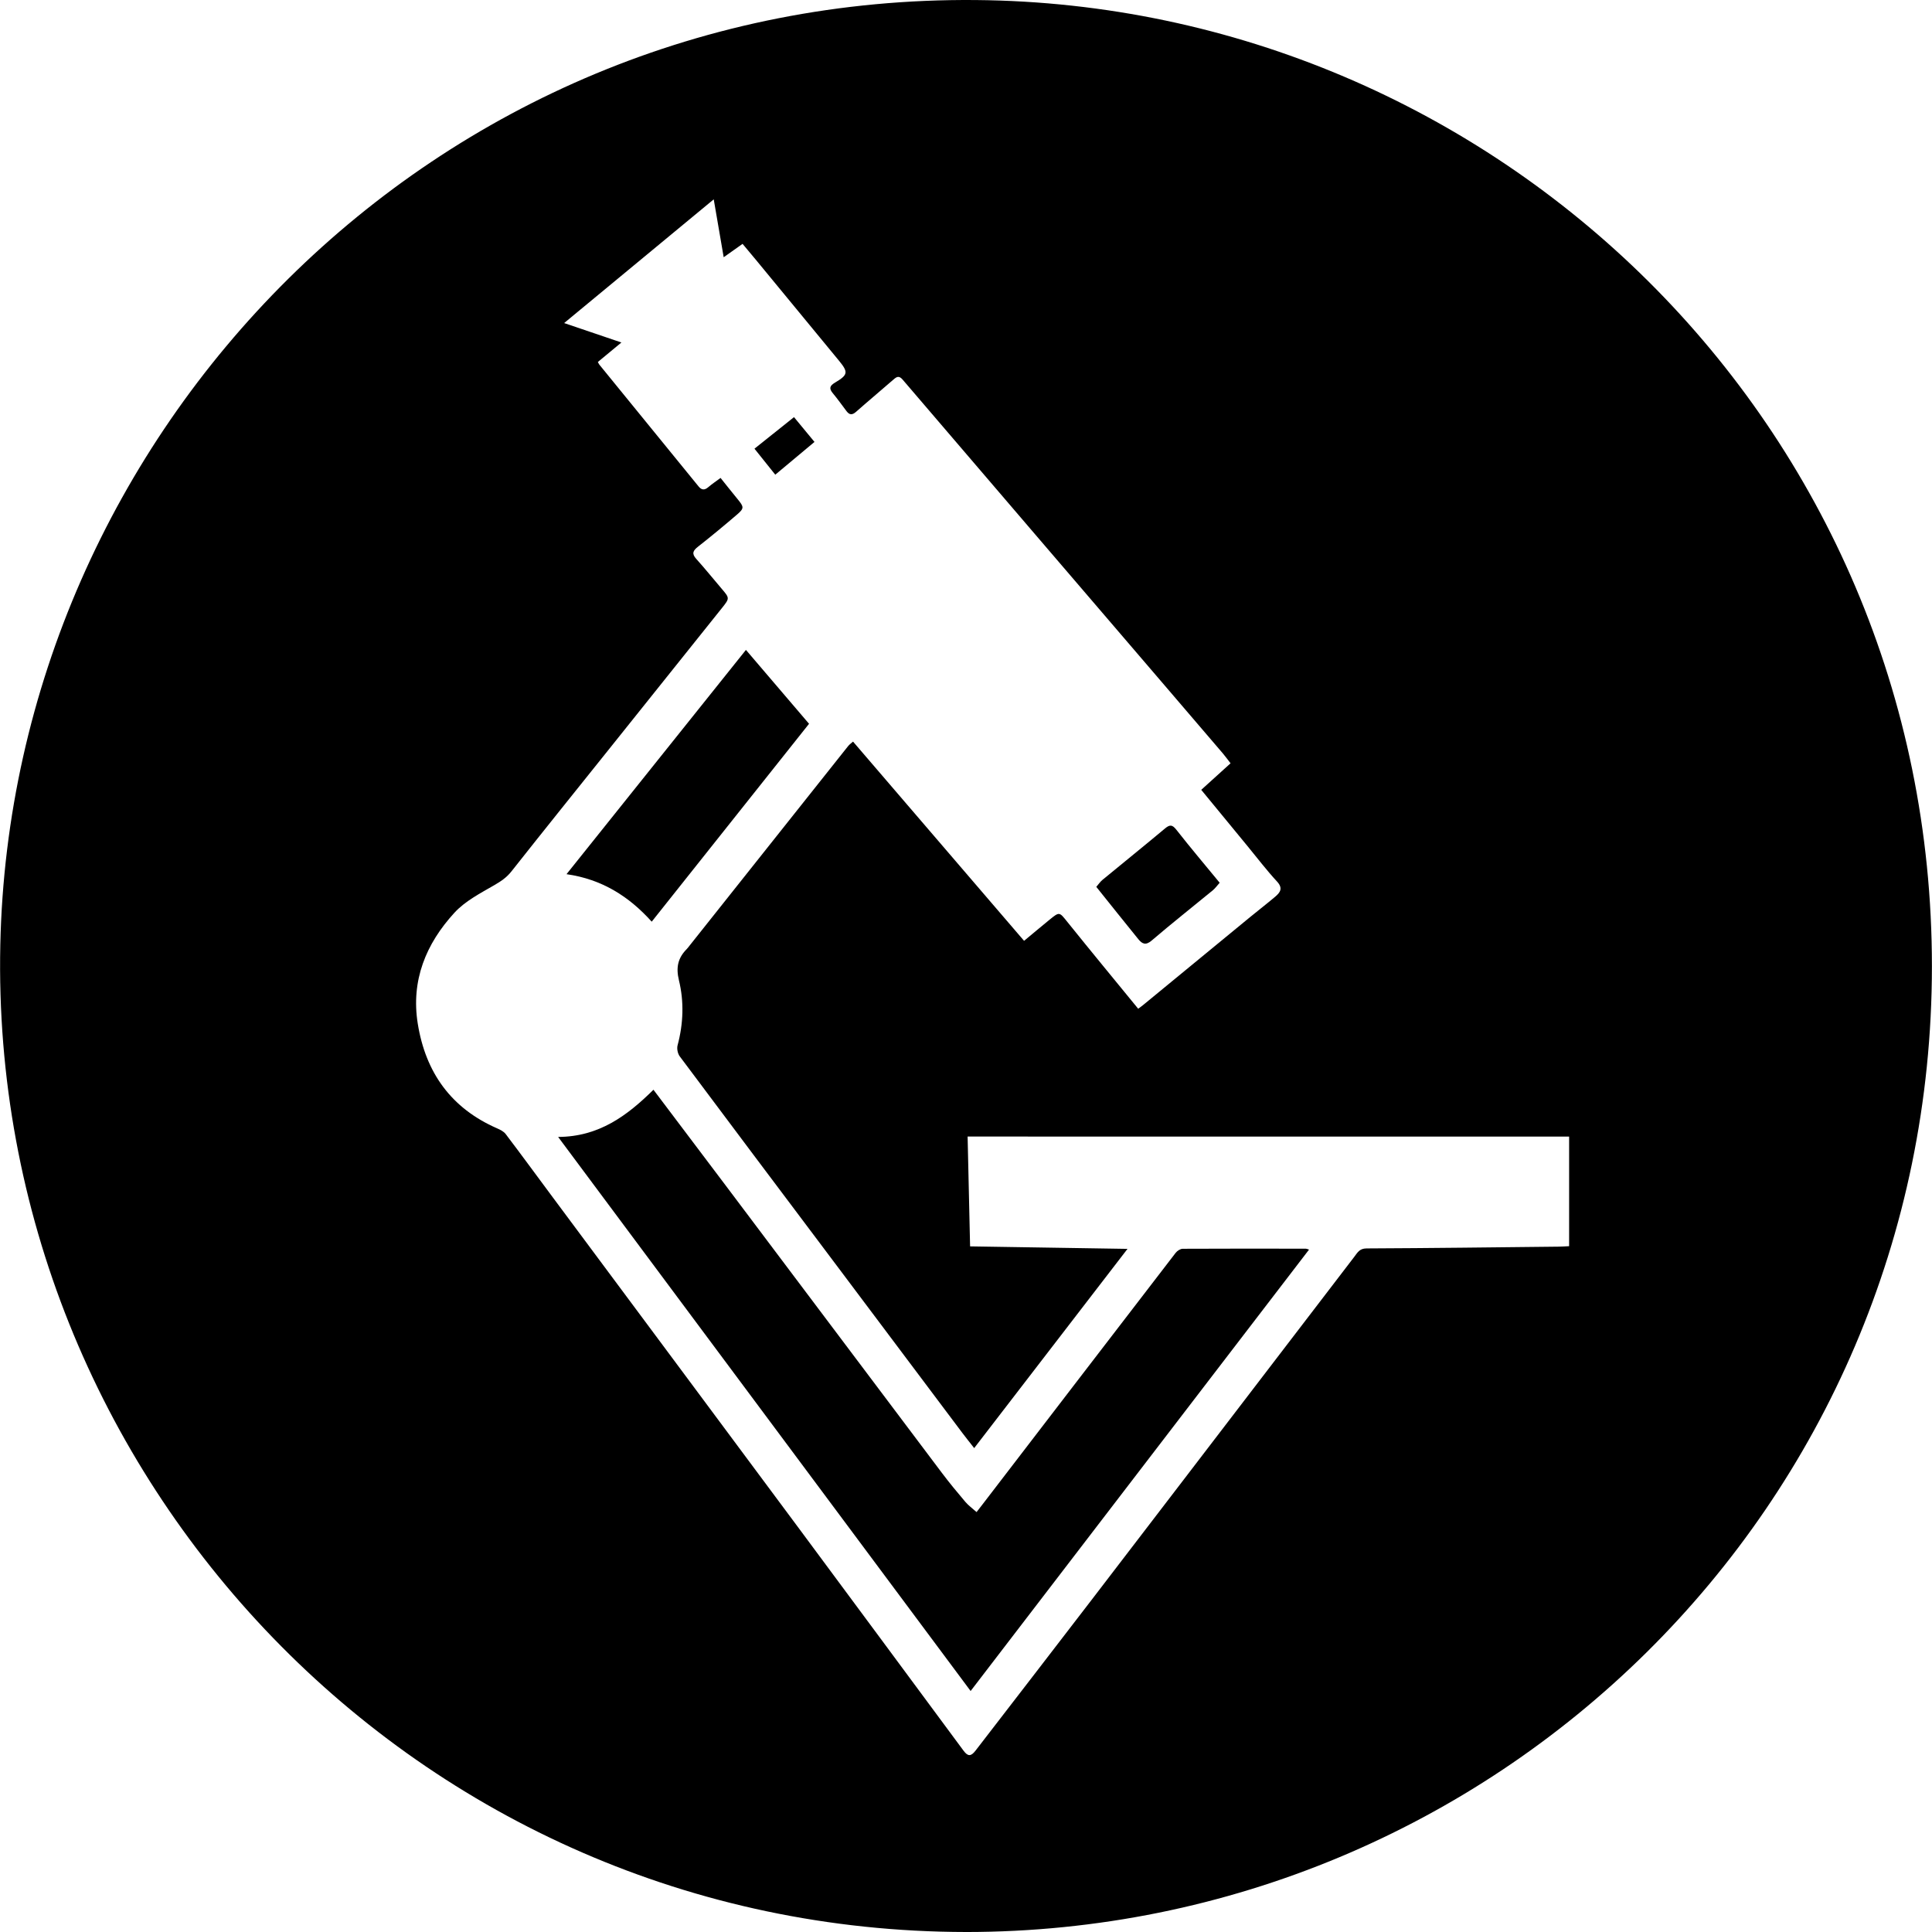 <?xml version="1.0" encoding="UTF-8"?>
<svg id="a" xmlns="http://www.w3.org/2000/svg" viewBox="0 0 2000 2000"><path d="M999.91,2000C431.95,1999.28-11.48,1529.62,.32,978.06,11.66,447.86,447.9-4.81,1010.03,.04c536.88,4.63,990.03,438.41,989.88,1000.33-.15,561.23-454.43,999.51-1000,999.64ZM745.91,494.74c6.14,7.66,11.82,14.85,17.63,21.93,6.73,8.21,6.99,9.53-.78,16.18-13.16,11.27-26.5,22.34-40.13,33.03-5.25,4.11-6.82,7.2-1.84,12.71,8.99,9.96,17.39,20.45,26.11,30.65,8.51,9.97,8.61,9.98,.42,20.23-38.76,48.5-77.56,96.97-116.35,145.44-33.9,42.36-67.93,84.62-101.56,127.19-5.03,6.37-10.93,10.29-17.84,14.28-14.43,8.35-30.1,16.44-41.12,28.45-29.5,32.14-45.18,70.15-37.97,114.94,8.15,50.57,34.53,87.45,82.07,108.27,3.24,1.42,6.88,3.2,8.92,5.89,16.38,21.6,32.38,43.49,48.55,65.24,85.25,114.66,170.57,229.26,255.75,343.97,56.66,76.31,113.13,152.76,169.68,229.16,4.46,6.02,7.63,6.14,12.38-.02,39.77-51.6,79.59-103.16,119.24-154.85,64.32-83.87,128.51-167.84,192.77-251.76,26.69-34.86,53.42-69.68,80.06-104.57,3.31-4.34,5.41-8.7,12.66-8.74,66.3-.29,132.59-1.14,198.89-1.84,3.25-.03,6.49-.28,10.9-.48v-113.48H1001.67c.88,38.9,1.72,76.17,2.57,113.69,54.67,.87,108.09,1.71,162.95,2.58-53.58,69.62-105.95,137.67-158.71,206.24-4.73-6.06-8.59-10.82-12.27-15.72-46.35-61.71-92.66-123.46-139.02-185.17-51.21-68.18-102.51-136.29-153.51-204.63-2.14-2.86-3.17-8.03-2.25-11.46,5.98-22.38,6.8-45.11,1.41-67.26-3.24-13.31-1.09-23.11,8.01-32.3,.98-.99,1.8-2.14,2.67-3.23,54.79-68.97,109.57-137.95,164.4-206.88,1.44-1.81,3.44-3.18,5.14-4.72,59.36,69.14,118.07,137.53,177.06,206.24,9.46-7.85,17.79-14.86,26.22-21.74,10.57-8.64,10.24-8.22,18.63,2.22,24.14,30.04,48.7,59.74,73.28,89.82,1.87-1.4,3.46-2.48,4.94-3.7,36.94-30.36,73.86-60.75,110.81-91.1,8.64-7.1,17.51-13.92,26.05-21.15,5.27-4.46,8.35-8.78,1.89-15.77-10.81-11.68-20.47-24.42-30.6-36.73-15.62-18.98-31.23-37.97-47.82-58.15,10.3-9.33,20.22-18.31,30.35-27.49-3.31-4.25-5.58-7.42-8.11-10.38-21.26-24.88-42.55-49.73-63.85-74.57-89.19-104.05-178.42-208.06-267.5-312.21-3.78-4.42-6.11-3.04-9.51-.08-12.86,11.21-25.97,22.14-38.75,33.43-3.85,3.4-6.74,3.35-9.75-.61-4.73-6.22-9.23-12.64-14.24-18.63-4.13-4.94-3.32-7.71,2.19-10.99,13.63-8.12,13.98-10.77,4.04-22.87-28.4-34.58-56.88-69.09-85.35-103.62-4.73-5.73-9.52-11.41-14.34-17.18-6.86,4.86-12.61,8.93-19.54,13.85-3.49-20.31-6.71-38.99-10.31-59.93-52.61,43.51-102.98,85.16-154.86,128.07,20.94,7.1,39.04,13.24,59.29,20.12-9.35,7.73-16.9,13.99-24.39,20.19,.73,1.32,1.04,2.12,1.56,2.76,34.24,42.04,68.5,84.05,102.74,126.09,3.1,3.8,6.14,4.03,9.94,.78,3.97-3.39,8.35-6.31,12.77-9.6Z"/><path d="M577.79,1176.95c42.36-.19,71.55-22.11,98.66-48.85,25.48,33.77,50.42,66.74,75.28,99.78,74.46,98.96,148.85,197.98,223.36,296.9,7.73,10.27,15.94,20.2,24.26,29.99,3.19,3.76,7.33,6.71,11.59,10.53,2.5-3.22,4.49-5.78,6.46-8.35,66.53-86.72,133.04-173.46,199.69-260.09,1.6-2.07,4.8-4.11,7.27-4.13,42.49-.23,84.97-.14,127.46-.09,.75,0,1.5,.41,3.3,.93-116.51,151.97-232.67,303.49-350.33,456.96-142.52-191.44-284.03-381.51-427.02-573.59Z"/><path d="M674.66,954.11c-23.71-26.28-51.53-43.92-88.2-49.17,62.66-78.32,123.48-154.34,185.73-232.16,22.42,26.24,43.73,51.19,65.33,76.48-54.25,68.24-107.98,135.82-162.86,204.85Z"/><path d="M1262.59,913.82c-2.63,2.94-4.55,5.72-7.06,7.78-21.13,17.38-42.62,34.33-63.4,52.11-6.23,5.33-9.9,3.24-13.76-1.5-14.42-17.75-28.66-35.64-43.49-54.14,2.11-2.41,3.95-5.2,6.41-7.24,21.53-17.77,43.29-35.27,64.7-53.18,5.07-4.24,7.6-4.02,11.82,1.36,14.45,18.43,29.59,36.32,44.78,54.81Z"/><path d="M802.56,491.4c-7.35-9.19-14.07-17.59-21.53-26.92,13.64-10.89,27-21.56,40.92-32.67,7.07,8.56,13.57,16.43,21.21,25.67-13.47,11.25-26.61,22.23-40.6,33.92Z"/></svg>